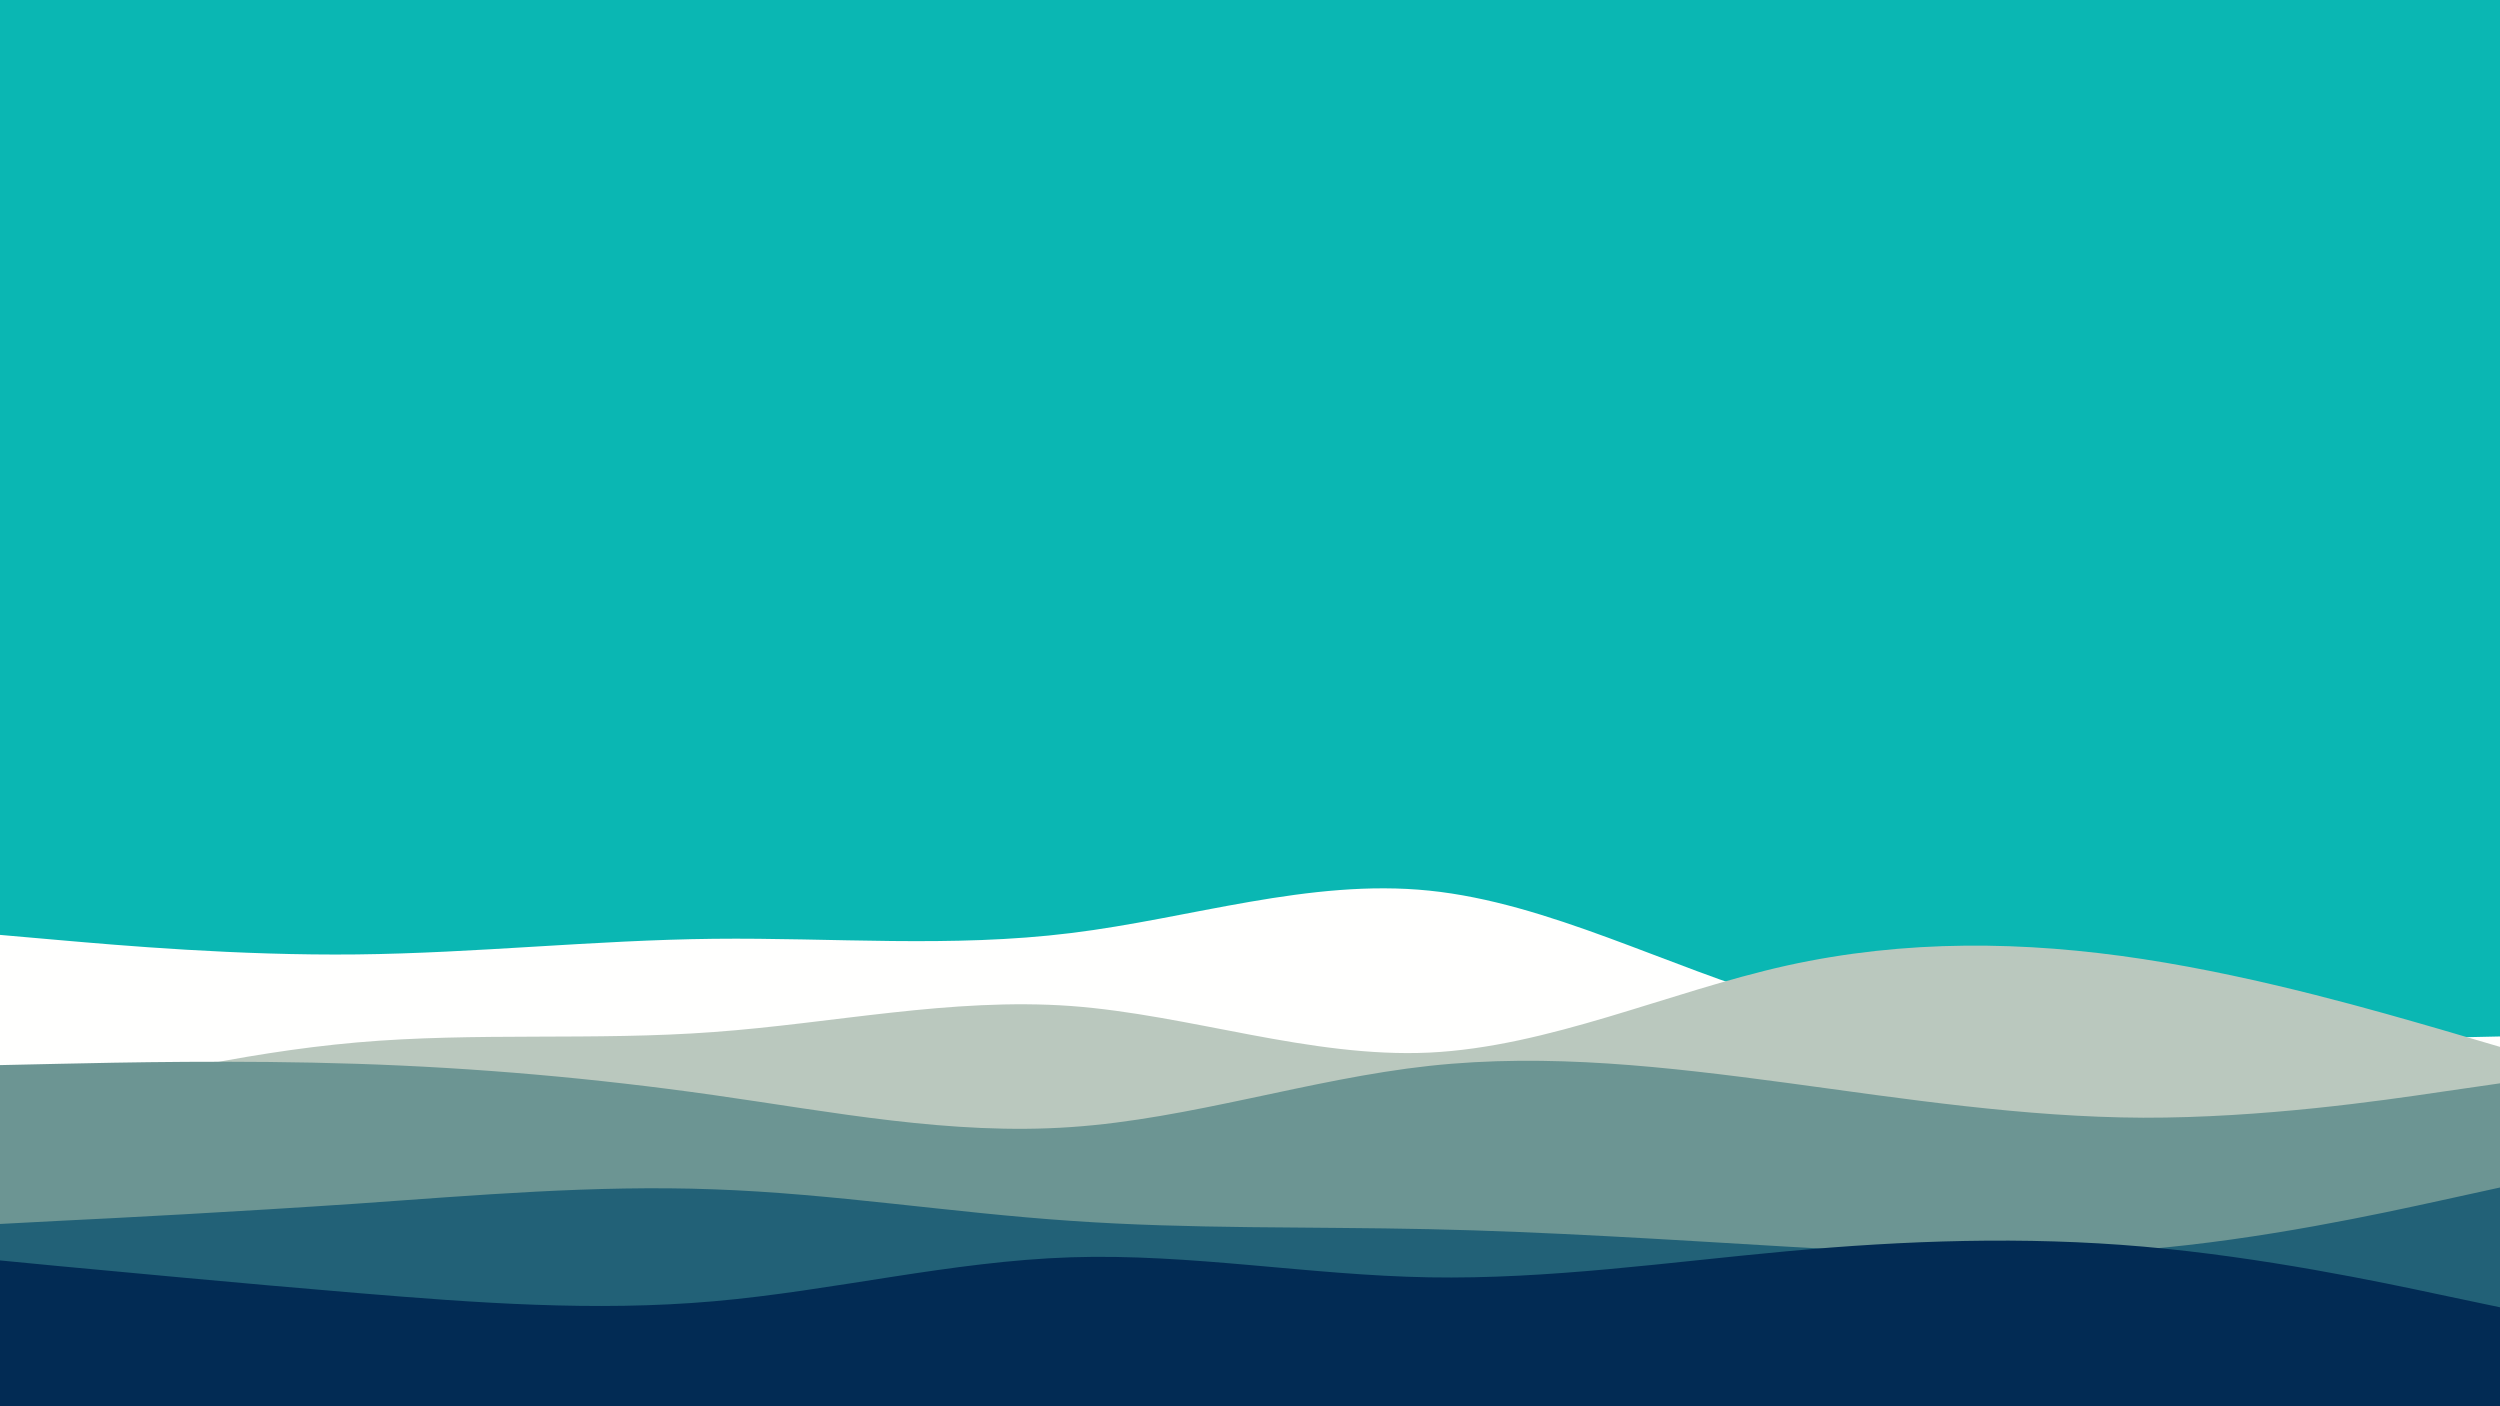 <svg id="visual" viewBox="0 0 960 540" width="960" height="540" xmlns="http://www.w3.org/2000/svg" xmlns:xlink="http://www.w3.org/1999/xlink" version="1.1"><rect x="0" y="0" width="960" height="540" fill="#0ab7b3"></rect><path d="M0 359L22.8 361C45.7 363 91.3 367 137 366.5C182.7 366 228.3 361 274 360.5C319.7 360 365.3 364 411.2 358.3C457 352.7 503 337.3 548.8 342C594.7 346.7 640.3 371.3 686 384.5C731.7 397.7 777.3 399.3 823 399.7C868.7 400 914.3 399 937.2 398.5L960 398L960 541L937.2 541C914.3 541 868.7 541 823 541C777.3 541 731.7 541 686 541C640.3 541 594.7 541 548.8 541C503 541 457 541 411.2 541C365.3 541 319.7 541 274 541C228.3 541 182.7 541 137 541C91.3 541 45.7 541 22.8 541L0 541Z" fill="#fffffe"></path><path d="M0 427L22.8 421.3C45.7 415.7 91.3 404.3 137 400.3C182.7 396.3 228.3 399.7 274 396.3C319.7 393 365.3 383 411.2 386.3C457 389.7 503 406.3 548.8 404.2C594.7 402 640.3 381 686 370.8C731.7 360.7 777.3 361.3 823 368.3C868.7 375.3 914.3 388.7 937.2 395.3L960 402L960 541L937.2 541C914.3 541 868.7 541 823 541C777.3 541 731.7 541 686 541C640.3 541 594.7 541 548.8 541C503 541 457 541 411.2 541C365.3 541 319.7 541 274 541C228.3 541 182.7 541 137 541C91.3 541 45.7 541 22.8 541L0 541Z" fill="#bac8be"></path><path d="M0 409L22.8 408.5C45.7 408 91.3 407 137 408.5C182.7 410 228.3 414 274 420.5C319.7 427 365.3 436 411.2 432.8C457 429.7 503 414.3 548.8 409.3C594.7 404.3 640.3 409.7 686 415.8C731.7 422 777.3 429 823 429.2C868.7 429.3 914.3 422.7 937.2 419.3L960 416L960 541L937.2 541C914.3 541 868.7 541 823 541C777.3 541 731.7 541 686 541C640.3 541 594.7 541 548.8 541C503 541 457 541 411.2 541C365.3 541 319.7 541 274 541C228.3 541 182.7 541 137 541C91.3 541 45.7 541 22.8 541L0 541Z" fill="#6c9593"></path><path d="M0 470L22.8 468.8C45.7 467.7 91.3 465.3 137 462.2C182.7 459 228.3 455 274 456.7C319.7 458.3 365.3 465.7 411.2 468.8C457 472 503 471 548.8 472C594.7 473 640.3 476 686 478.7C731.7 481.3 777.3 483.7 823 479.8C868.7 476 914.3 466 937.2 461L960 456L960 541L937.2 541C914.3 541 868.7 541 823 541C777.3 541 731.7 541 686 541C640.3 541 594.7 541 548.8 541C503 541 457 541 411.2 541C365.3 541 319.7 541 274 541C228.3 541 182.7 541 137 541C91.3 541 45.7 541 22.8 541L0 541Z" fill="#226177"></path><path d="M0 484L22.8 486.2C45.7 488.3 91.3 492.7 137 496.5C182.7 500.3 228.3 503.7 274 499.7C319.7 495.7 365.3 484.3 411.2 482.8C457 481.3 503 489.7 548.8 490.5C594.7 491.3 640.3 484.7 686 480.5C731.7 476.3 777.3 474.7 823 478.7C868.7 482.7 914.3 492.3 937.2 497.2L960 502L960 541L937.2 541C914.3 541 868.7 541 823 541C777.3 541 731.7 541 686 541C640.3 541 594.7 541 548.8 541C503 541 457 541 411.2 541C365.3 541 319.7 541 274 541C228.3 541 182.7 541 137 541C91.3 541 45.7 541 22.8 541L0 541Z" fill="#022b54"></path></svg>